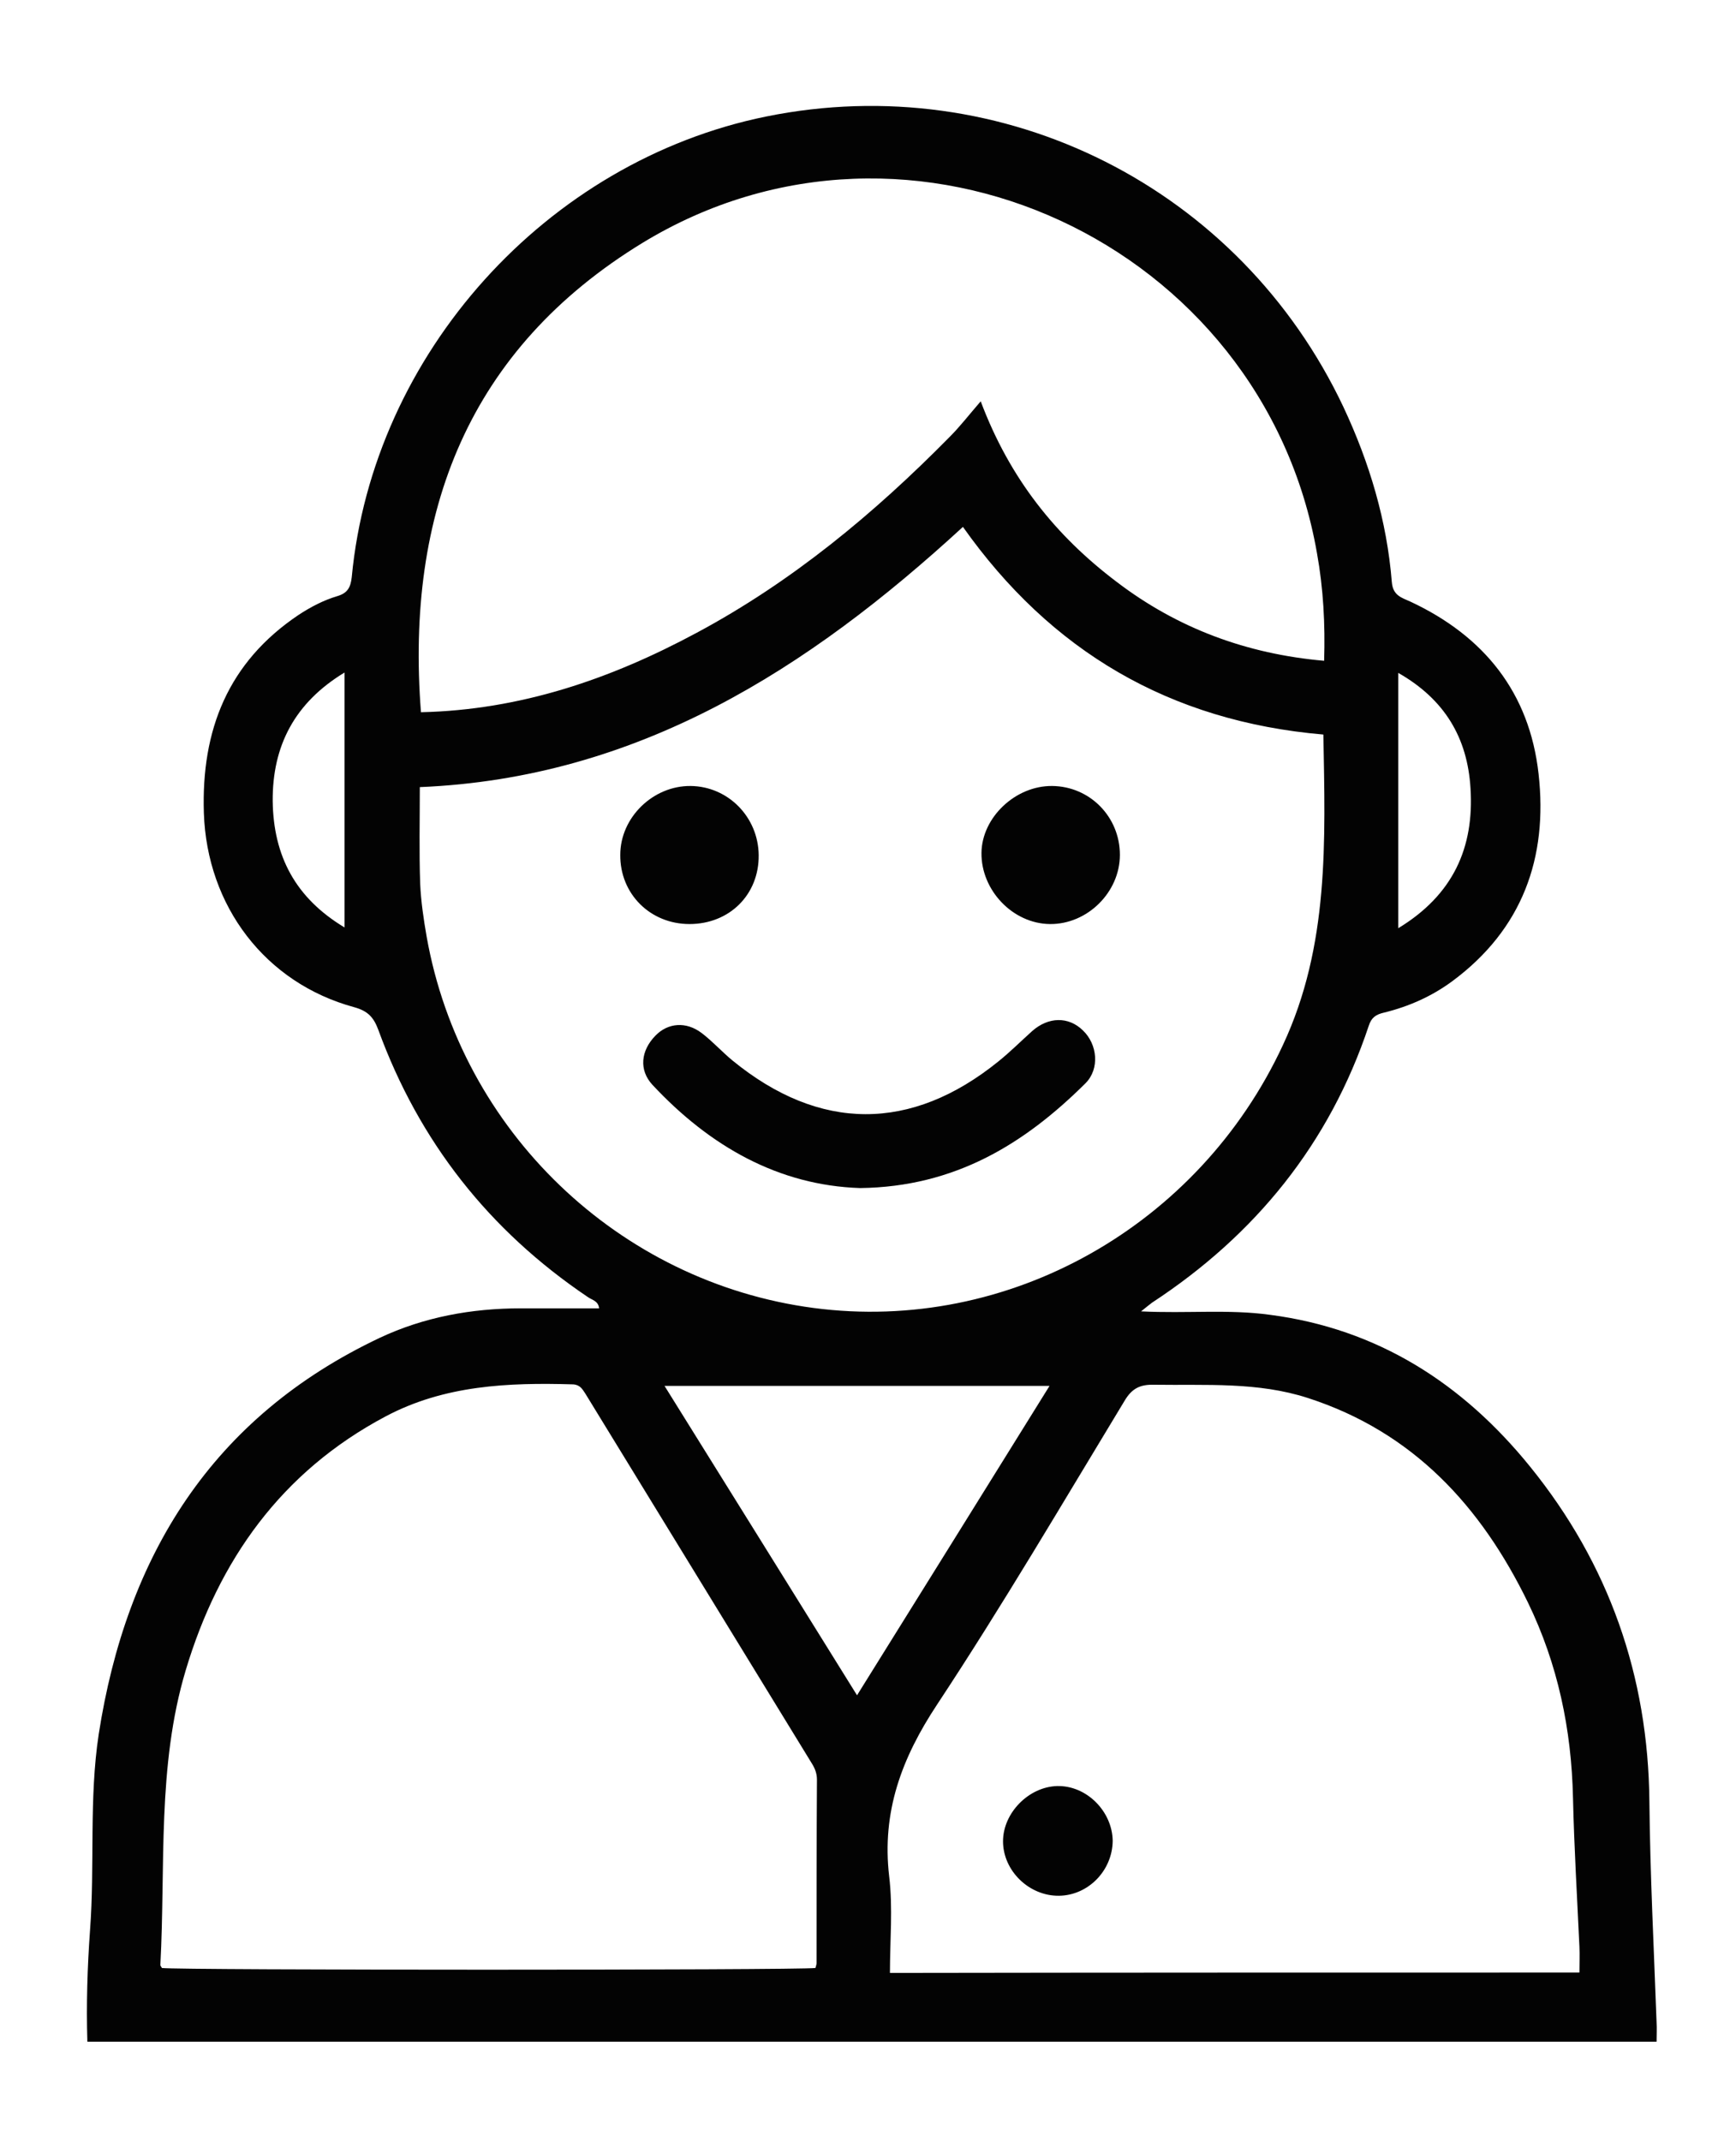 <svg xmlns="http://www.w3.org/2000/svg" width="459" height="566" viewBox="0 0 459 566"><style>.st0{fill:#030303;}</style><path class="st0" d="M301.7 346.7c12.1.6 23.1-.6 34 .9 28.6 3.7 51.1 18.2 68.9 40.2 20.8 25.7 31.2 55.3 31.5 88.5.2 19.5 1.2 39 1.9 58.4.1 1.6 0 3.3 0 5.1H23.1c-.3-9.9 0-19.7.7-29.4 1.3-17.3-.3-34.8 2.3-51.9 7.3-47.1 29.9-83.8 74.3-104.8 11.7-5.5 24.3-7.8 37.3-7.8h20.7c-.2-2-1.9-2.2-3-3-26.1-17.6-44.6-41.1-55.4-70.7-1.2-3.2-2.7-4.9-6.3-5.9-23.6-6.4-39-26.8-39.8-51.4-.7-21.9 6.4-39.8 25-52.3 3.2-2.1 6.6-3.9 10.3-5 2.7-.8 3.5-2.3 3.8-5 5.6-59.1 51.5-110 109.6-121.8 62.7-12.7 125.2 18.8 152.6 76.8 6.9 14.7 11.5 30.1 12.8 46.3.3 3.6 2.6 4.1 5 5.2 19.4 9.1 31.4 24 33.8 45.5 2.5 22.2-4.3 41.1-22.8 54.8-5.4 4-11.5 6.7-18 8.3-2.2.5-3.4 1.3-4.1 3.5-10.4 31.2-30 55.3-57.3 73.2-.8.6-1.4 1.1-2.9 2.3zm48.2-152.5c-40.7-3.5-72.1-22.1-95.3-54.9-40.9 37.6-85.9 66.4-143.6 68.8 0 8.7-.2 17.2.1 25.6.2 4.6.9 9.3 1.7 13.9 9.1 51.4 50.8 91.4 102.3 98.2 51.6 6.8 101.9-21.7 124.1-69.5 12.3-26.3 11.2-54 10.7-82.1zm67.7 327.3c0-2.5.1-4.7 0-6.8-.6-13.1-1.4-26.3-1.7-39.4-.4-18.1-4-35.3-11.9-51.6-12.4-25.5-30.4-45.1-58.2-54.1-13.3-4.3-27-3.3-40.6-3.5-3.7-.1-5.9.9-7.9 4.3-16.3 26.9-32.2 54-49.5 80.2-9.4 14.2-14.7 28.4-12.7 45.5 1 8.3.2 16.9.2 25.5 60.9-.1 121.3-.1 182.3-.1zm-202-1.2c.1-.4.3-.9.3-1.3 0-16.2 0-32.3.1-48.5 0-1.6-.5-2.9-1.3-4.2-20-32.6-39.9-65.2-59.9-97.8-.8-1.2-1.4-2.4-3.3-2.5-17.1-.5-34 .2-49.6 8.5-27.5 14.6-44.1 38-52.8 67.1-7.6 25.4-5.3 51.8-6.7 77.9 0 .3.3.5.4.8 4.4.6 167.7.6 172.8 0zm-104.3-332c26.4-.6 50.2-8.8 72.9-21 25.2-13.5 46.9-31.5 66.9-51.8 2.7-2.7 5-5.7 8.2-9.4 7.7 20.5 19.9 35.6 35.9 47.7 16.1 12.3 34.4 19.1 54.9 20.9.3-9.7-.2-19.1-1.9-28.5-14.3-81.9-107.4-125.2-178.3-82-46 28.1-62.7 71.2-58.6 124.1zm115.3 259.9c17.2-27.6 34-54.6 50.9-81.8H175.7c17.1 27.5 33.9 54.4 50.9 81.8zm-135.5-203v-67.4c-13.2 8-19.1 19.4-19 34 .2 14.5 6 25.6 19 33.4zm278.6.2c14.5-8.8 20.1-21.3 19.1-37-.8-13.3-6.8-23.5-19.1-30.5v67.5z"/><path class="st0" d="M227.4 314.1c-21.5-.7-39.7-11-54.9-27.3-3.6-3.9-3.1-9 .8-13 3.3-3.4 8.1-3.8 12.2-.7 2.9 2.2 5.4 5 8.2 7.3 23 18.8 47.2 18.9 70.3.2 3.1-2.5 5.9-5.3 8.9-8 4.3-3.8 9.6-3.9 13.4-.2 3.9 3.7 4.5 10.2.7 14-16.1 16-34.5 27.4-59.6 27.7zM182.3 244.3c-10.4 0-18.4-8-18.3-18.3 0-9.9 8.7-18.3 18.6-18.2 9.9.1 17.9 8.2 18 18.3.1 10.4-7.7 18.2-18.3 18.2zM296.1 226c0 9.9-8.6 18.4-18.5 18.3-9.8-.1-18.2-8.9-18.1-18.8.1-9.4 9-17.8 18.7-17.7 10 .1 17.9 8.2 17.9 18.2zM280 501.2c-7.9.1-14.8-6.6-14.8-14.4 0-7.5 6.8-14.4 14.3-14.6 7.8-.2 14.6 6.7 14.7 14.5-.1 7.9-6.5 14.4-14.2 14.5z"/></svg>